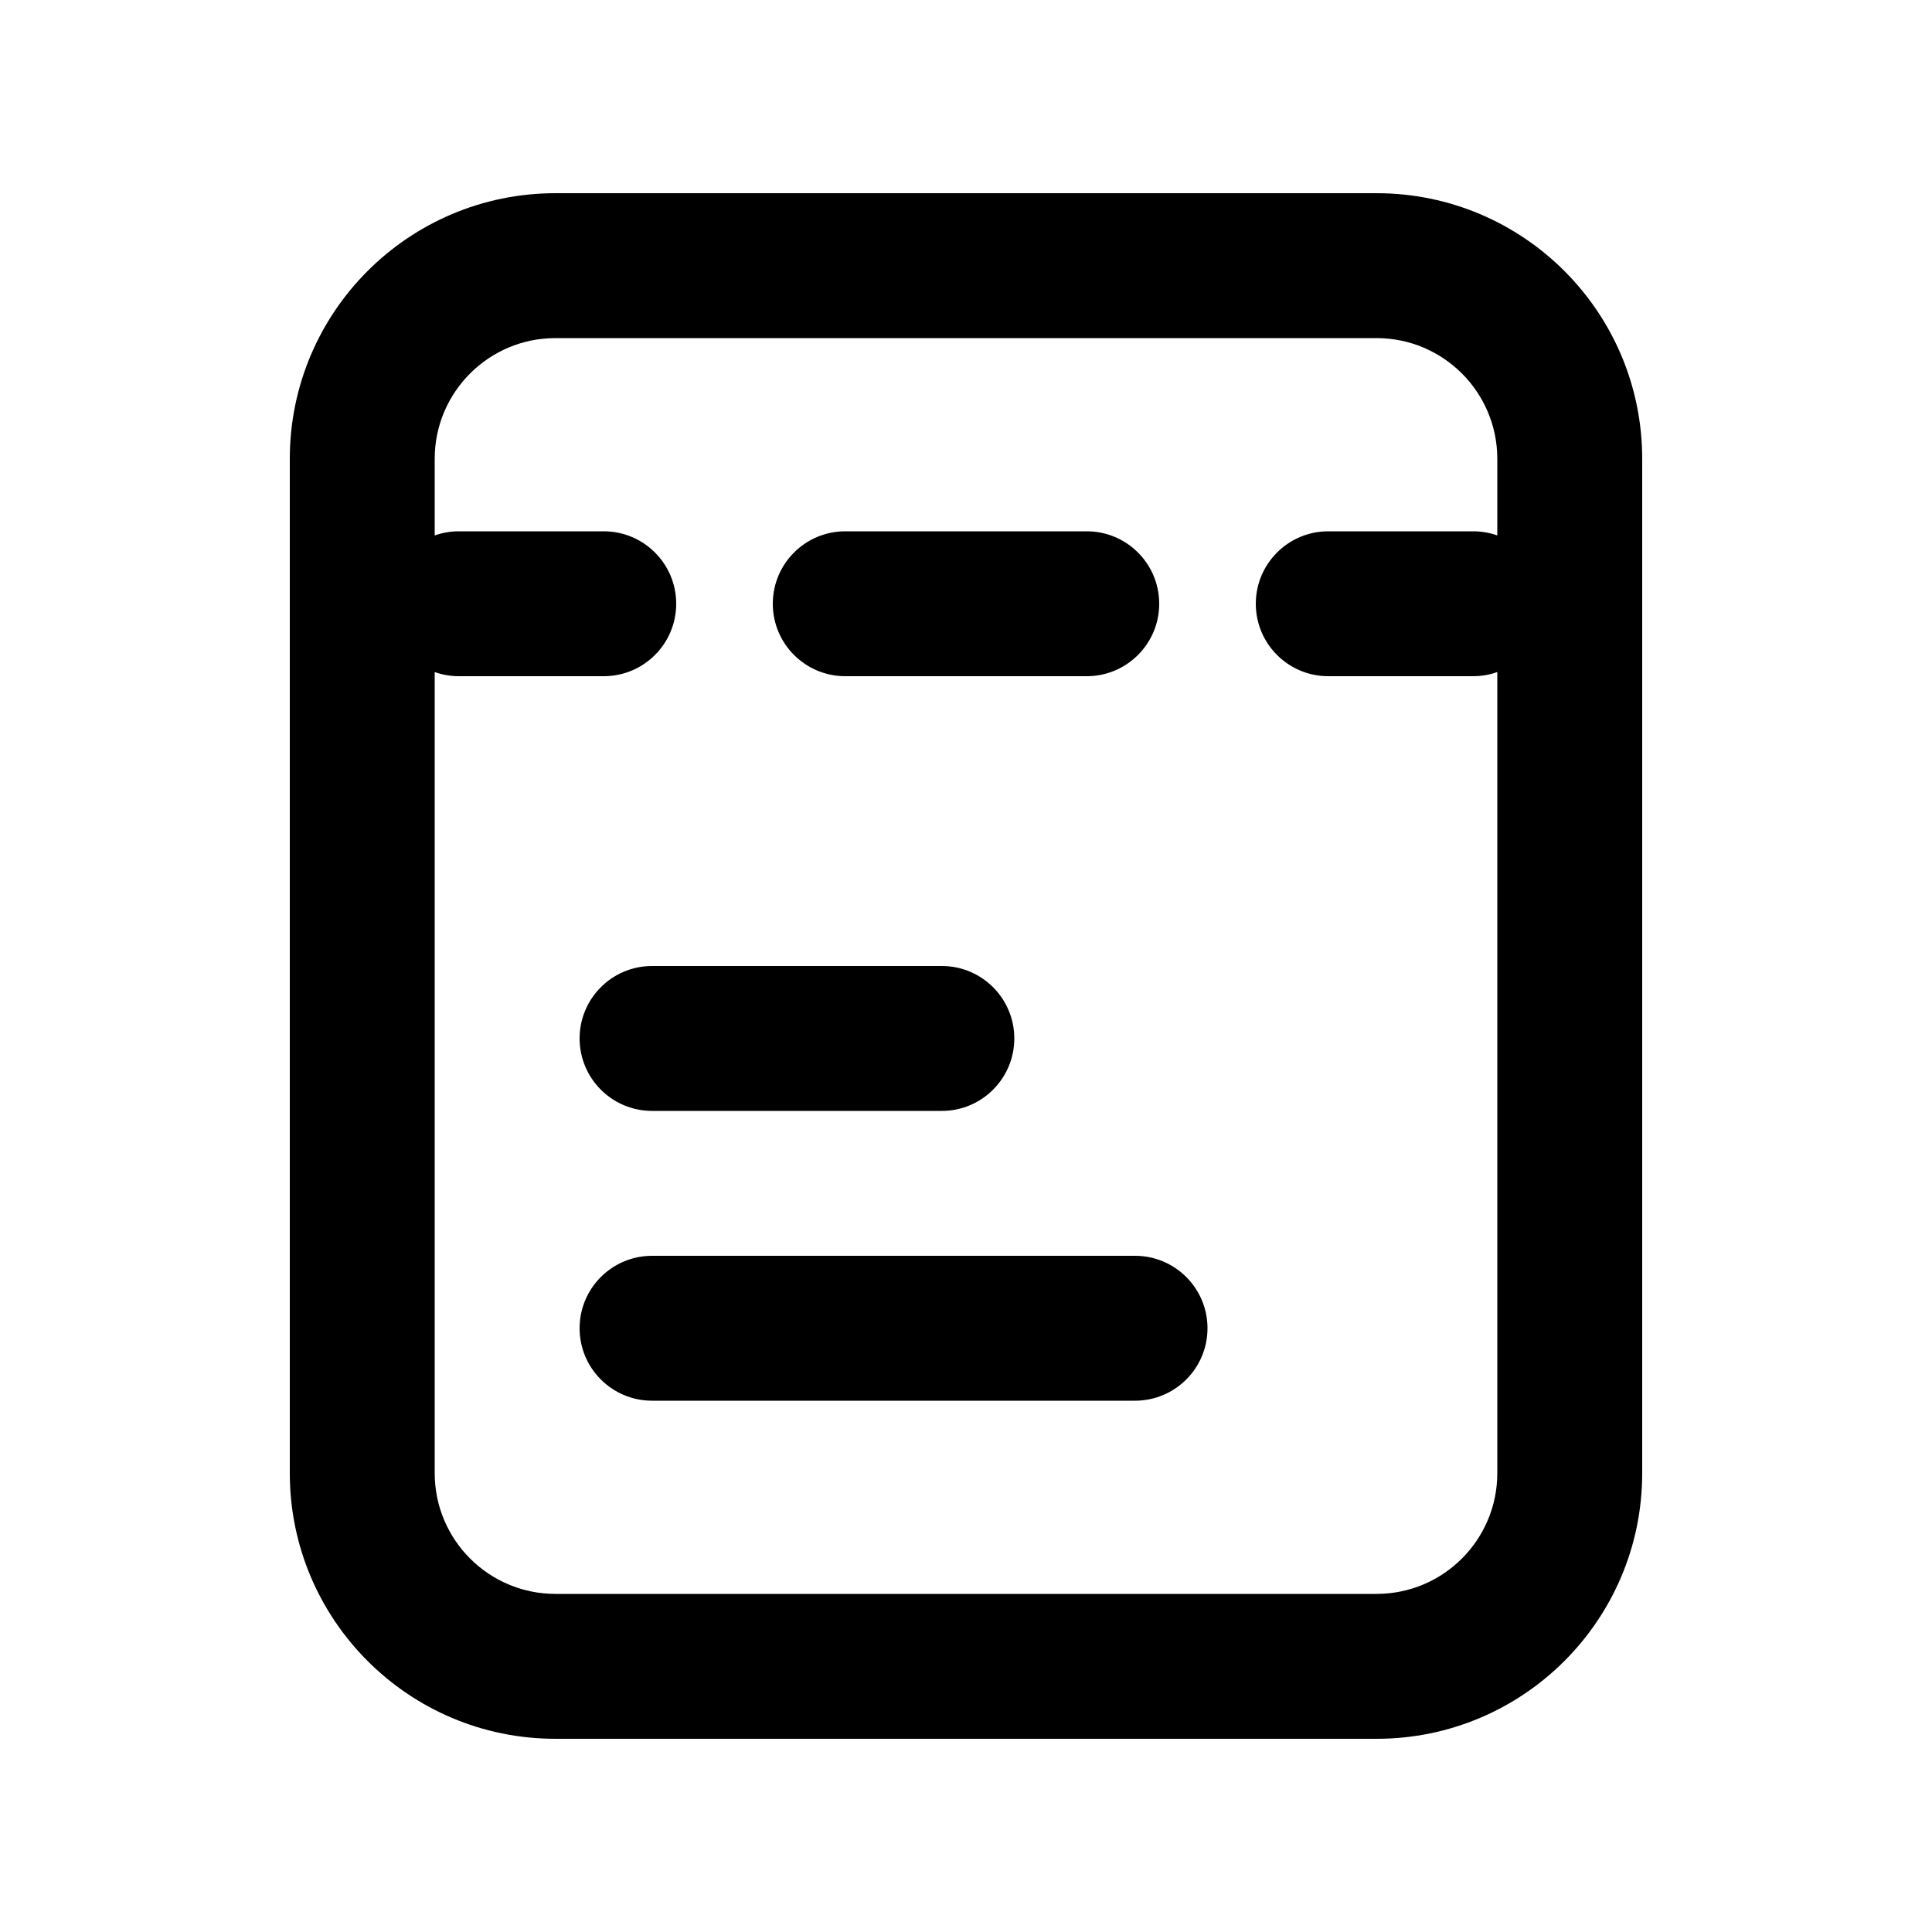 <svg xmlns="http://www.w3.org/2000/svg" viewBox="0 0 20 20"><path d="M8.75 5.5c-.414 0-.75.336-.75.75s.336.75.75.75h2.5c.414 0 .75-.336.75-.75s-.336-.75-.75-.75h-2.5Z"/><path d="M6 10.75c0-.414.336-.75.75-.75h3c.414 0 .75.336.75.75s-.336.75-.75.75h-3c-.414 0-.75-.336-.75-.75Z"/><path d="M6.75 13c-.414 0-.75.336-.75.75s.336.75.75.75h5c.414 0 .75-.336.75-.75s-.336-.75-.75-.75h-5Z"/><path fill-rule="evenodd" d="M5.75 2c-1.519 0-2.75 1.231-2.75 2.75v10.5c0 1.519 1.231 2.75 2.75 2.75h8.5c1.519 0 2.75-1.231 2.75-2.75v-10.5c0-1.519-1.231-2.75-2.75-2.75h-8.5Zm-1.25 2.75c0-.69.56-1.25 1.25-1.25h8.5c.69 0 1.25.56 1.25 1.25v.793c-.078-.028-.162-.043-.25-.043h-1.5c-.414 0-.75.336-.75.75s.336.75.75.75h1.5c.088 0 .172-.015.25-.043v8.293c0 .69-.56 1.25-1.25 1.25h-8.5c-.69 0-1.25-.56-1.25-1.25v-8.293c.078.028.162.043.25.043h1.5c.414 0 .75-.336.75-.75s-.336-.75-.75-.75h-1.5c-.088 0-.172.015-.25.043v-.793Z"/></svg>